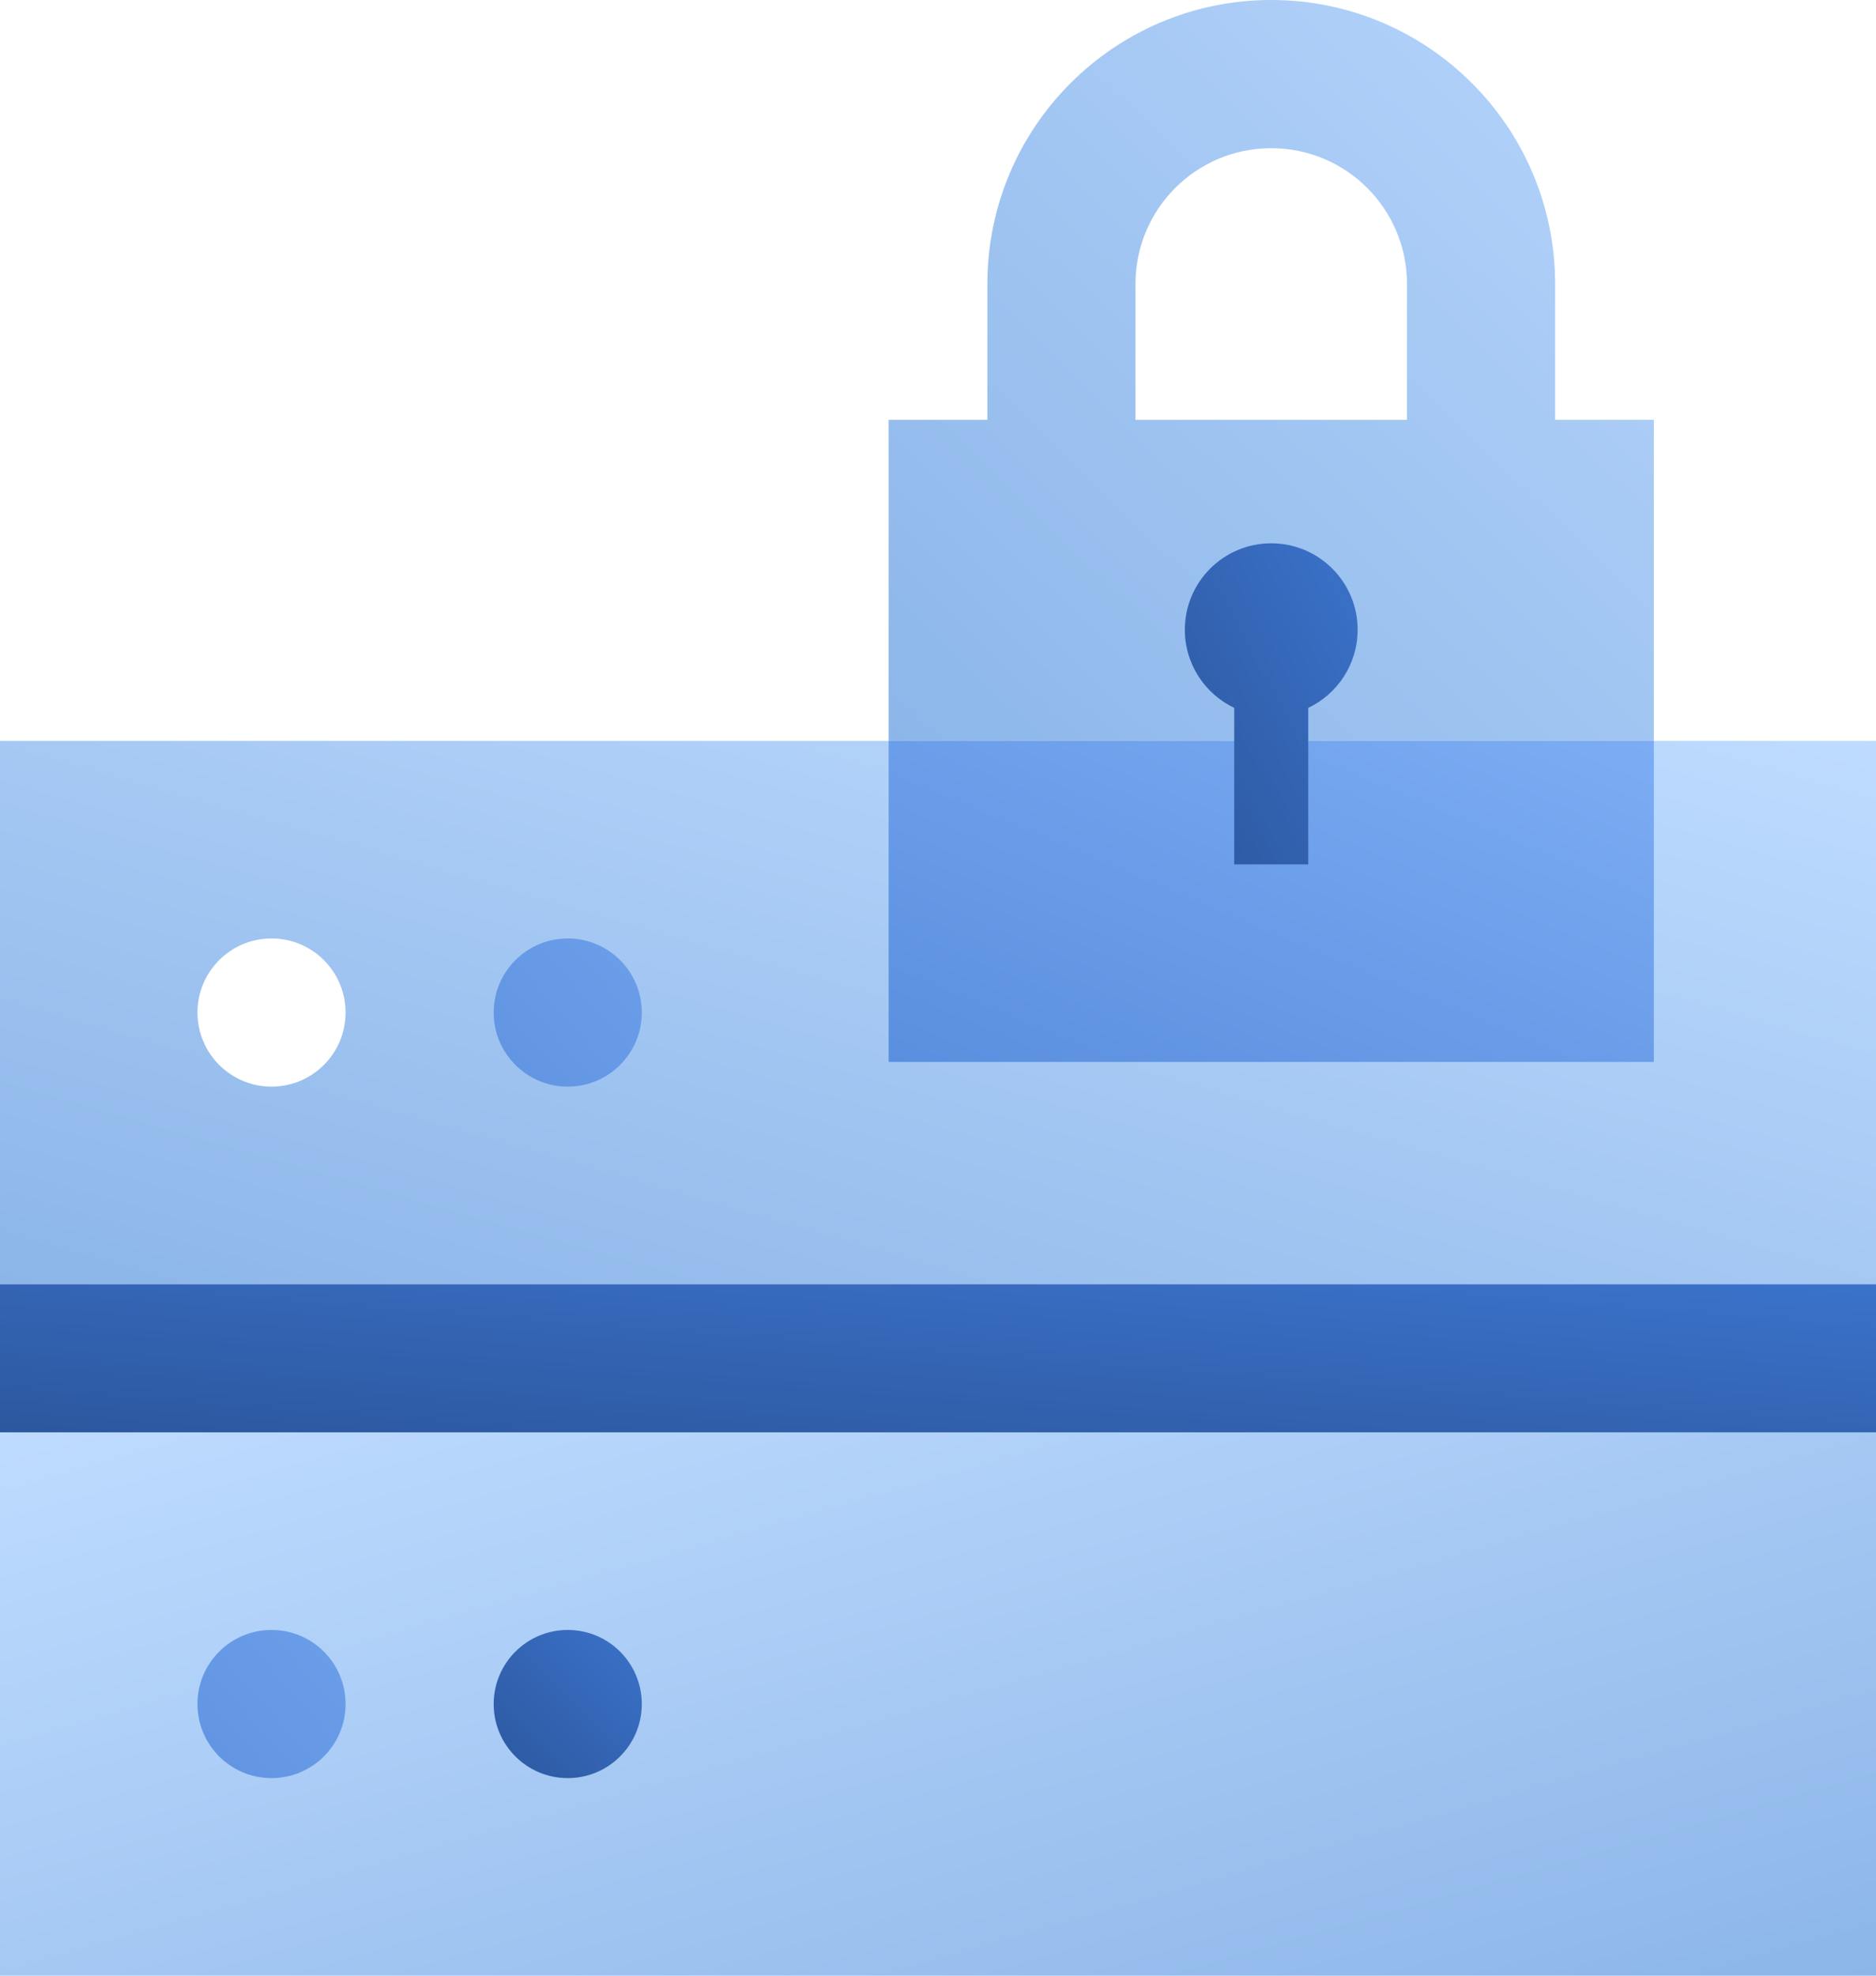 <?xml version="1.0" encoding="UTF-8"?>
<svg width="76px" height="80px" viewBox="0 0 76 80" version="1.1" xmlns="http://www.w3.org/2000/svg" xmlns:xlink="http://www.w3.org/1999/xlink">
    <!-- Generator: Sketch 49 (51002) - http://www.bohemiancoding.com/sketch -->
    <title>0010_L_secure_data_centers</title>
    <desc>Created with Sketch.</desc>
    <defs>
        <linearGradient x1="100%" y1="0%" x2="0%" y2="100%" id="linearGradient-1">
            <stop stop-color="#70B1FF" offset="0%"></stop>
            <stop stop-color="#005CCD" offset="100%"></stop>
        </linearGradient>
        <linearGradient x1="0%" y1="0%" x2="100%" y2="100%" id="linearGradient-2">
            <stop stop-color="#70B1FF" offset="0%"></stop>
            <stop stop-color="#005CCD" offset="100%"></stop>
        </linearGradient>
        <linearGradient x1="-19.377%" y1="120.422%" x2="120.337%" y2="-19.624%" id="linearGradient-3">
            <stop stop-color="#295296" offset="0%"></stop>
            <stop stop-color="#3E78D3" offset="100%"></stop>
        </linearGradient>
        <linearGradient x1="135.636%" y1="-32.556%" x2="-47.571%" y2="130.481%" id="linearGradient-4">
            <stop stop-color="#6FA2EC" offset="0%"></stop>
            <stop stop-color="#5C90DF" offset="100%"></stop>
        </linearGradient>
        <linearGradient x1="0%" y1="100%" x2="100%" y2="0%" id="linearGradient-5">
            <stop stop-color="#8CB6E9" offset="0%"></stop>
            <stop stop-color="#B6D5FB" offset="100%"></stop>
        </linearGradient>
        <linearGradient x1="0%" y1="100%" x2="100%" y2="0%" id="linearGradient-6">
            <stop stop-color="#5A8FDF" offset="0%"></stop>
            <stop stop-color="#7CADF4" offset="100%"></stop>
        </linearGradient>
    </defs>
    <g id="Page-1" stroke="none" stroke-width="1" fill="none" fill-rule="evenodd">
        <g id="AB-Product-Page-#3" transform="translate(-82, -785)">
            <g id="0010_L_secure_data_centers" transform="translate(72, 779)">
                <rect id="Rectangle" x="0" y="0" width="96" height="96"></rect>
                <path d="M10,36 L86,36 L86,58 L10,58 L10,36 Z M21,50 C22.657,50 24,48.657 24,47 C24,45.343 22.657,44 21,44 C19.343,44 18,45.343 18,47 C18,48.657 19.343,50 21,50 Z" id="Combined-Shape" fill="url(#linearGradient-1)" opacity="0.45"></path>
                <rect id="Rectangle-8-Copy" fill="url(#linearGradient-2)" opacity="0.45" x="10" y="64" width="76" height="22"></rect>
                <polygon id="Combined-Shape" fill="url(#linearGradient-3)" points="86 58 86 64 10 64 10 58"></polygon>
                <circle id="Oval-8-Copy-13" fill="url(#linearGradient-4)" cx="21" cy="75" r="3"></circle>
                <circle id="Oval-8-Copy-12" fill="url(#linearGradient-4)" cx="33" cy="47" r="3"></circle>
                <circle id="Oval-8-Copy-14" fill="url(#linearGradient-3)" cx="33" cy="75" r="3"></circle>
                <path d="M50,23 L50,17.5 C50,11.149 55.149,6 61.5,6 C67.851,6 73,11.149 73,17.5 L73,23 L77,23 L77,36 L46,36 L46,23 L50,23 Z M67,17.5 C67,14.462 64.538,12 61.5,12 C58.462,12 56,14.462 56,17.5 L56,23 L67,23 L67,17.5 Z" id="Combined-Shape" fill="url(#linearGradient-5)"></path>
                <polygon id="Combined-Shape" fill="url(#linearGradient-6)" points="77 36 77 49 46 49 46 36"></polygon>
                <path d="M60,34.663 C58.818,34.101 58,32.896 58,31.5 C58,29.567 59.567,28 61.5,28 C63.433,28 65,29.567 65,31.5 C65,32.896 64.182,34.101 63,34.663 L63,41 L60,41 L60,34.663 Z" id="Combined-Shape" fill="url(#linearGradient-3)"></path>
            </g>
        </g>
    </g>
</svg>